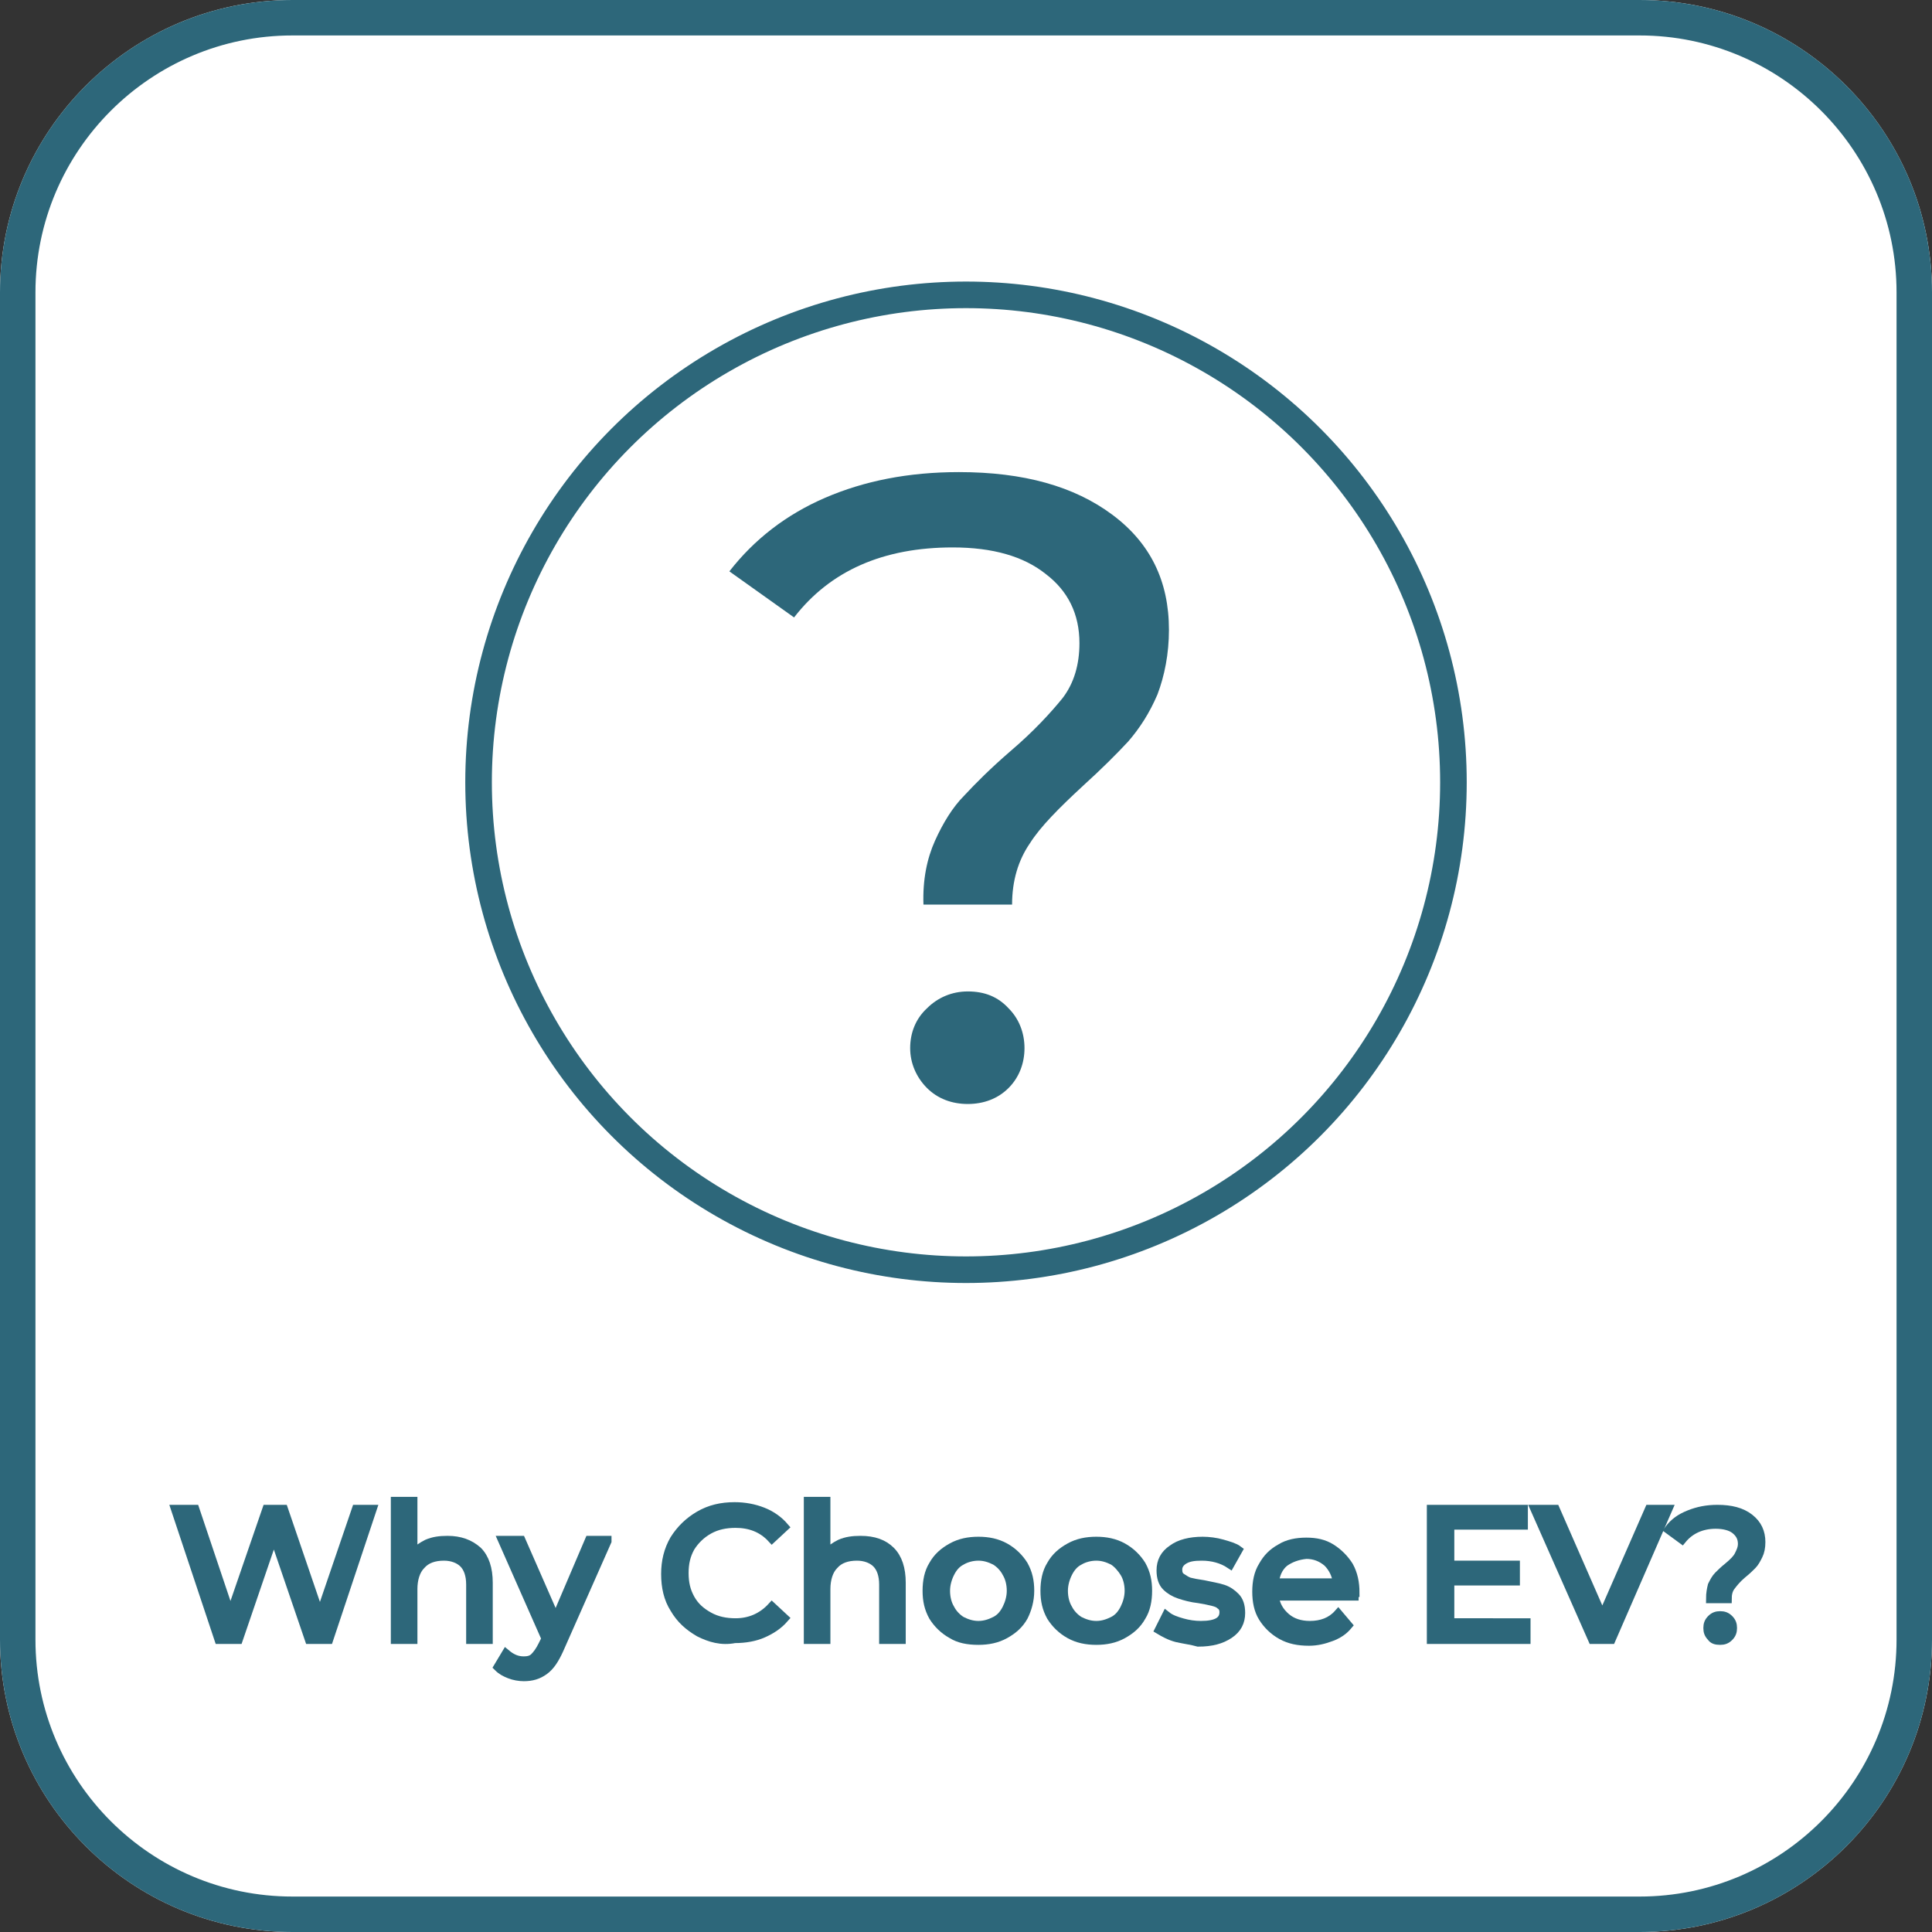 <?xml version="1.0" encoding="utf-8"?>
<!-- Generator: Adobe Illustrator 24.0.0, SVG Export Plug-In . SVG Version: 6.00 Build 0)  -->
<svg version="1.1" id="Component_6_1" xmlns="http://www.w3.org/2000/svg" xmlns:xlink="http://www.w3.org/1999/xlink" x="0px"
	 y="0px" viewBox="0 0 218 218" style="enable-background:new 0 0 218 218;" xml:space="preserve">
<rect x="0" y="0" width="218" height="218" fill="#333333" stroke="none"/>
<style type="text/css">
	.st0{fill:#FFFFFF;}
	.st1{fill:none;stroke:#2D677A;stroke-width:4;}
	.st2{fill:none;stroke:#2D677A;stroke-width:3;stroke-miterlimit:10;}
	.st3{enable-background:new    ;}
	.st4{fill:#2D677A;}
	.st5{fill:none;stroke:#2D677A;}
</style>
<path class="st0" d="M33,0h152c18.2,0,33,14.8,33,33v152c0,18.2-14.8,33-33,33H33c-18.2,0-33-14.8-33-33V33C0,14.8,14.8,0,33,0z"/>
<path class="st1" d="M33,2h152c17.1,0,31,13.9,31,31v152c0,17.1-13.9,31-31,31H33c-17.1,0-31-13.9-31-31V33C2,15.9,15.9,2,33,2z"/>
<g id="Layer_1" transform="translate(1.5 -1.23)">
	<circle id="Ellipse_25" class="st2" cx="107.5" cy="89.5" r="55"/>
	<g class="st3">
		<path class="st4" d="M104,96.1c0.9-2,2-3.8,3.3-5.1c1.3-1.4,3-3.1,5.2-5c2.7-2.3,4.6-4.4,5.9-6c1.3-1.7,1.9-3.8,1.9-6.2
			c0-3.3-1.3-5.9-3.8-7.8c-2.5-2-6-3-10.5-3c-7.8,0-13.8,2.6-17.9,7.9l-7.3-5.2c2.8-3.6,6.4-6.4,10.8-8.3c4.4-1.9,9.4-2.9,15.1-2.9
			c7.3,0,13,1.6,17.3,4.8c4.3,3.2,6.4,7.5,6.4,13c0,2.7-0.5,5.2-1.3,7.3c-0.9,2.1-2,3.8-3.3,5.3c-1.3,1.4-3,3.1-5.1,5
			c-2.7,2.5-4.8,4.6-6,6.5c-1.3,1.9-2,4.2-2,6.9h-10C102.6,100.5,103.1,98.1,104,96.1z M103.1,124c-1.2-1.2-1.9-2.8-1.9-4.5
			s0.6-3.3,1.9-4.5c1.2-1.2,2.8-1.9,4.6-1.9c1.9,0,3.4,0.6,4.6,1.9c1.2,1.2,1.8,2.8,1.8,4.5s-0.6,3.3-1.8,4.5
			c-1.2,1.2-2.8,1.8-4.6,1.8C105.9,125.8,104.3,125.2,103.1,124z"/>
	</g>
</g>
<g class="st3">
	<path class="st4" d="M42,170.3L37.1,185h-2.2l-4-11.7l-4,11.7h-2.2l-4.9-14.7h2.2l4,11.9l4.1-11.9h1.9l4.1,12l4.1-12H42z"/>
	<path class="st4" d="M53.9,175c0.8,0.8,1.2,2,1.2,3.6v6.4h-2v-6.2c0-1.1-0.3-1.9-0.8-2.4c-0.5-0.5-1.3-0.8-2.2-0.8
		c-1.1,0-2,0.3-2.6,1c-0.6,0.6-0.9,1.6-0.9,2.7v5.7h-2v-15.6h2v6c0.4-0.5,1-0.9,1.6-1.2c0.7-0.3,1.4-0.4,2.3-0.4
		C51.9,173.8,53,174.2,53.9,175z"/>
	<path class="st4" d="M68.5,173.9l-5.4,12.2c-0.5,1.1-1,1.9-1.7,2.4s-1.4,0.7-2.3,0.7c-0.5,0-1.1-0.1-1.6-0.3
		c-0.5-0.2-0.9-0.4-1.3-0.8l0.9-1.5c0.6,0.5,1.2,0.8,2,0.8c0.5,0,0.9-0.1,1.2-0.4c0.3-0.3,0.6-0.7,0.9-1.3l0.4-0.8l-4.9-11.1h2.1
		l3.9,8.9l3.8-8.9H68.5z"/>
	<path class="st4" d="M78.9,184.2c-1.2-0.7-2.1-1.5-2.8-2.7c-0.7-1.1-1-2.4-1-3.9c0-1.4,0.3-2.7,1-3.9c0.7-1.1,1.6-2,2.8-2.7
		c1.2-0.7,2.5-1,4-1c1.1,0,2.2,0.2,3.2,0.6c1,0.4,1.8,1,2.4,1.7l-1.4,1.3c-1.1-1.2-2.5-1.7-4.1-1.7c-1.1,0-2.1,0.2-3,0.7
		c-0.9,0.5-1.6,1.2-2.1,2c-0.5,0.9-0.7,1.8-0.7,2.9c0,1.1,0.2,2,0.7,2.9c0.5,0.9,1.2,1.5,2.1,2c0.9,0.5,1.9,0.7,3,0.7
		c1.6,0,3-0.6,4.1-1.8l1.4,1.3c-0.7,0.8-1.5,1.3-2.4,1.7s-2,0.6-3.2,0.6C81.4,185.2,80.1,184.8,78.9,184.2z"/>
	<path class="st4" d="M100.5,175c0.8,0.8,1.2,2,1.2,3.6v6.4h-2v-6.2c0-1.1-0.3-1.9-0.8-2.4c-0.5-0.5-1.3-0.8-2.2-0.8
		c-1.1,0-2,0.3-2.6,1c-0.6,0.6-0.9,1.6-0.9,2.7v5.7h-2v-15.6h2v6c0.4-0.5,1-0.9,1.6-1.2c0.7-0.3,1.4-0.4,2.3-0.4
		C98.6,173.8,99.7,174.2,100.5,175z"/>
	<path class="st4" d="M107.4,184.4c-0.9-0.5-1.6-1.2-2.1-2c-0.5-0.9-0.7-1.8-0.7-2.9c0-1.1,0.2-2.1,0.7-2.9c0.5-0.9,1.2-1.5,2.1-2
		c0.9-0.5,1.9-0.7,3-0.7c1.1,0,2.1,0.2,3,0.7c0.9,0.5,1.6,1.2,2.1,2c0.5,0.9,0.7,1.8,0.7,2.9c0,1.1-0.3,2.1-0.7,2.9
		c-0.5,0.9-1.2,1.5-2.1,2c-0.9,0.5-1.9,0.7-3,0.7C109.2,185.1,108.2,184.9,107.4,184.4z M112.3,182.9c0.6-0.3,1-0.8,1.3-1.4
		c0.3-0.6,0.5-1.3,0.5-2c0-0.8-0.2-1.5-0.5-2c-0.3-0.6-0.8-1.1-1.3-1.4c-0.6-0.3-1.2-0.5-1.9-0.5c-0.7,0-1.4,0.2-1.9,0.5
		c-0.6,0.3-1,0.8-1.3,1.4c-0.3,0.6-0.5,1.3-0.5,2c0,0.8,0.2,1.5,0.5,2c0.3,0.6,0.8,1.1,1.3,1.4c0.6,0.3,1.2,0.5,1.9,0.5
		C111.1,183.4,111.7,183.2,112.3,182.9z"/>
	<path class="st4" d="M120.7,184.4c-0.9-0.5-1.6-1.2-2.1-2c-0.5-0.9-0.7-1.8-0.7-2.9c0-1.1,0.2-2.1,0.7-2.9c0.5-0.9,1.2-1.5,2.1-2
		c0.9-0.5,1.9-0.7,3-0.7c1.1,0,2.1,0.2,3,0.7c0.9,0.5,1.6,1.2,2.1,2c0.5,0.9,0.7,1.8,0.7,2.9c0,1.1-0.2,2.1-0.7,2.9
		c-0.5,0.9-1.2,1.5-2.1,2c-0.9,0.5-1.9,0.7-3,0.7C122.6,185.1,121.6,184.9,120.7,184.4z M125.6,182.9c0.6-0.3,1-0.8,1.3-1.4
		c0.3-0.6,0.5-1.3,0.5-2c0-0.8-0.2-1.5-0.5-2s-0.8-1.1-1.3-1.4c-0.6-0.3-1.2-0.5-1.9-0.5s-1.4,0.2-1.9,0.5c-0.6,0.3-1,0.8-1.3,1.4
		s-0.5,1.3-0.5,2c0,0.8,0.2,1.5,0.5,2c0.3,0.6,0.8,1.1,1.3,1.4c0.6,0.3,1.2,0.5,1.9,0.5S125,183.2,125.6,182.9z"/>
	<path class="st4" d="M132.8,184.8c-0.8-0.2-1.5-0.6-2-0.9l0.8-1.6c0.5,0.4,1.1,0.6,1.8,0.8c0.7,0.2,1.4,0.3,2.1,0.3
		c1.8,0,2.6-0.5,2.6-1.5c0-0.3-0.1-0.6-0.4-0.8c-0.2-0.2-0.5-0.3-0.9-0.4c-0.4-0.1-0.9-0.2-1.5-0.3c-0.9-0.1-1.6-0.3-2.2-0.5
		c-0.6-0.2-1.1-0.5-1.5-0.9c-0.4-0.4-0.6-1-0.6-1.8c0-1,0.4-1.8,1.3-2.4c0.8-0.6,2-0.9,3.4-0.9c0.7,0,1.5,0.1,2.2,0.3
		c0.7,0.2,1.4,0.4,1.8,0.7l-0.9,1.6c-0.9-0.6-2-0.9-3.2-0.9c-0.9,0-1.5,0.1-2,0.4s-0.7,0.7-0.7,1.1c0,0.4,0.1,0.7,0.4,0.9
		s0.6,0.4,0.9,0.5c0.4,0.1,0.9,0.2,1.6,0.3c0.9,0.2,1.6,0.3,2.2,0.5s1,0.5,1.4,0.9c0.4,0.4,0.6,1,0.6,1.8c0,1-0.4,1.8-1.3,2.4
		c-0.9,0.6-2,0.9-3.5,0.9C134.5,185.1,133.7,185,132.8,184.8z"/>
	<path class="st4" d="M152.8,180.1h-9c0.1,1,0.6,1.8,1.3,2.4c0.7,0.6,1.6,0.9,2.7,0.9c1.3,0,2.4-0.4,3.2-1.3l1.1,1.3
		c-0.5,0.6-1.1,1-1.9,1.3s-1.6,0.5-2.5,0.5c-1.2,0-2.2-0.2-3.1-0.7c-0.9-0.5-1.6-1.2-2.1-2s-0.7-1.8-0.7-2.9c0-1.1,0.2-2.1,0.7-2.9
		c0.5-0.9,1.1-1.5,2-2c0.8-0.5,1.8-0.7,2.9-0.7c1.1,0,2,0.2,2.8,0.7c0.8,0.5,1.5,1.2,2,2c0.5,0.9,0.7,1.9,0.7,3
		C152.8,179.7,152.8,179.9,152.8,180.1z M144.9,176.3c-0.7,0.6-1,1.4-1.1,2.3h7.1c-0.1-0.9-0.5-1.7-1.1-2.3
		c-0.7-0.6-1.5-0.9-2.4-0.9C146.4,175.5,145.6,175.8,144.9,176.3z"/>
	<path class="st4" d="M172.2,183.2v1.8h-10.7v-14.7h10.4v1.8h-8.3v4.5h7.4v1.8h-7.4v4.7H172.2z"/>
	<path class="st4" d="M188.2,170.3l-6.4,14.7h-2.1l-6.5-14.7h2.3l5.3,12.1l5.3-12.1H188.2z"/>
	<path class="st4" d="M193.2,178.9c0.2-0.4,0.4-0.8,0.7-1.1s0.6-0.6,1.1-1c0.6-0.5,1-0.9,1.2-1.3s0.4-0.8,0.4-1.3
		c0-0.7-0.3-1.2-0.8-1.6c-0.5-0.4-1.3-0.6-2.2-0.6c-1.6,0-2.9,0.6-3.8,1.7l-1.5-1.1c0.6-0.8,1.3-1.3,2.3-1.7s2-0.6,3.2-0.6
		c1.5,0,2.7,0.3,3.6,1s1.3,1.6,1.3,2.7c0,0.6-0.1,1.1-0.3,1.5s-0.4,0.8-0.7,1.1c-0.3,0.3-0.6,0.6-1.1,1c-0.6,0.5-1,1-1.3,1.4
		c-0.3,0.4-0.4,0.9-0.4,1.4H193C193,179.8,193.1,179.3,193.2,178.9z M193.1,184.7c-0.3-0.3-0.4-0.6-0.4-1s0.1-0.7,0.4-1
		c0.3-0.3,0.6-0.4,1-0.4c0.4,0,0.7,0.1,1,0.4c0.3,0.3,0.4,0.6,0.4,1s-0.1,0.7-0.4,1c-0.3,0.3-0.6,0.4-1,0.4
		C193.6,185.1,193.3,185,193.1,184.7z"/>
</g>
<g class="st3">
	<path class="st5" d="M42,170.3L37.1,185h-2.2l-4-11.7l-4,11.7h-2.2l-4.9-14.7h2.2l4,11.9l4.1-11.9h1.9l4.1,12l4.1-12H42z"/>
	<path class="st5" d="M53.9,175c0.8,0.8,1.2,2,1.2,3.6v6.4h-2v-6.2c0-1.1-0.3-1.9-0.8-2.4c-0.5-0.5-1.3-0.8-2.2-0.8
		c-1.1,0-2,0.3-2.6,1c-0.6,0.6-0.9,1.6-0.9,2.7v5.7h-2v-15.6h2v6c0.4-0.5,1-0.9,1.6-1.2c0.7-0.3,1.4-0.4,2.3-0.4
		C51.9,173.8,53,174.2,53.9,175z"/>
	<path class="st5" d="M68.5,173.9l-5.4,12.2c-0.5,1.1-1,1.9-1.7,2.4s-1.4,0.7-2.3,0.7c-0.5,0-1.1-0.1-1.6-0.3
		c-0.5-0.2-0.9-0.4-1.3-0.8l0.9-1.5c0.6,0.5,1.2,0.8,2,0.8c0.5,0,0.9-0.1,1.2-0.4c0.3-0.3,0.6-0.7,0.9-1.3l0.4-0.8l-4.9-11.1h2.1
		l3.9,8.9l3.8-8.9H68.5z"/>
	<path class="st5" d="M78.9,184.2c-1.2-0.7-2.1-1.5-2.8-2.7c-0.7-1.1-1-2.4-1-3.9c0-1.4,0.3-2.7,1-3.9c0.7-1.1,1.6-2,2.8-2.7
		c1.2-0.7,2.5-1,4-1c1.1,0,2.2,0.2,3.2,0.6c1,0.4,1.8,1,2.4,1.7l-1.4,1.3c-1.1-1.2-2.5-1.7-4.1-1.7c-1.1,0-2.1,0.2-3,0.7
		c-0.9,0.5-1.6,1.2-2.1,2c-0.5,0.9-0.7,1.8-0.7,2.9c0,1.1,0.2,2,0.7,2.9c0.5,0.9,1.2,1.5,2.1,2c0.9,0.5,1.9,0.7,3,0.7
		c1.6,0,3-0.6,4.1-1.8l1.4,1.3c-0.7,0.8-1.5,1.3-2.4,1.7s-2,0.6-3.2,0.6C81.4,185.2,80.1,184.8,78.9,184.2z"/>
	<path class="st5" d="M100.5,175c0.8,0.8,1.2,2,1.2,3.6v6.4h-2v-6.2c0-1.1-0.3-1.9-0.8-2.4c-0.5-0.5-1.3-0.8-2.2-0.8
		c-1.1,0-2,0.3-2.6,1c-0.6,0.6-0.9,1.6-0.9,2.7v5.7h-2v-15.6h2v6c0.4-0.5,1-0.9,1.6-1.2c0.7-0.3,1.4-0.4,2.3-0.4
		C98.6,173.8,99.7,174.2,100.5,175z"/>
	<path class="st5" d="M107.4,184.4c-0.9-0.5-1.6-1.2-2.1-2c-0.5-0.9-0.7-1.8-0.7-2.9c0-1.1,0.2-2.1,0.7-2.9c0.5-0.9,1.2-1.5,2.1-2
		c0.9-0.5,1.9-0.7,3-0.7c1.1,0,2.1,0.2,3,0.7c0.9,0.5,1.6,1.2,2.1,2c0.5,0.9,0.7,1.8,0.7,2.9c0,1.1-0.3,2.1-0.7,2.9
		c-0.5,0.9-1.2,1.5-2.1,2c-0.9,0.5-1.9,0.7-3,0.7C109.2,185.1,108.2,184.9,107.4,184.4z M112.3,182.9c0.6-0.3,1-0.8,1.3-1.4
		c0.3-0.6,0.5-1.3,0.5-2c0-0.8-0.2-1.5-0.5-2c-0.3-0.6-0.8-1.1-1.3-1.4c-0.6-0.3-1.2-0.5-1.9-0.5c-0.7,0-1.4,0.2-1.9,0.5
		c-0.6,0.3-1,0.8-1.3,1.4c-0.3,0.6-0.5,1.3-0.5,2c0,0.8,0.2,1.5,0.5,2c0.3,0.6,0.8,1.1,1.3,1.4c0.6,0.3,1.2,0.5,1.9,0.5
		C111.1,183.4,111.7,183.2,112.3,182.9z"/>
	<path class="st5" d="M120.7,184.4c-0.9-0.5-1.6-1.2-2.1-2c-0.5-0.9-0.7-1.8-0.7-2.9c0-1.1,0.2-2.1,0.7-2.9c0.5-0.9,1.2-1.5,2.1-2
		c0.9-0.5,1.9-0.7,3-0.7c1.1,0,2.1,0.2,3,0.7c0.9,0.5,1.6,1.2,2.1,2c0.5,0.9,0.7,1.8,0.7,2.9c0,1.1-0.2,2.1-0.7,2.9
		c-0.5,0.9-1.2,1.5-2.1,2c-0.9,0.5-1.9,0.7-3,0.7C122.6,185.1,121.6,184.9,120.7,184.4z M125.6,182.9c0.6-0.3,1-0.8,1.3-1.4
		c0.3-0.6,0.5-1.3,0.5-2c0-0.8-0.2-1.5-0.5-2s-0.8-1.1-1.3-1.4c-0.6-0.3-1.2-0.5-1.9-0.5s-1.4,0.2-1.9,0.5c-0.6,0.3-1,0.8-1.3,1.4
		s-0.5,1.3-0.5,2c0,0.8,0.2,1.5,0.5,2c0.3,0.6,0.8,1.1,1.3,1.4c0.6,0.3,1.2,0.5,1.9,0.5S125,183.2,125.6,182.9z"/>
	<path class="st5" d="M132.8,184.8c-0.8-0.2-1.5-0.6-2-0.9l0.8-1.6c0.5,0.4,1.1,0.6,1.8,0.8c0.7,0.2,1.4,0.3,2.1,0.3
		c1.8,0,2.6-0.5,2.6-1.5c0-0.3-0.1-0.6-0.4-0.8c-0.2-0.2-0.5-0.3-0.9-0.4c-0.4-0.1-0.9-0.2-1.5-0.3c-0.9-0.1-1.6-0.3-2.2-0.5
		c-0.6-0.2-1.1-0.5-1.5-0.9c-0.4-0.4-0.6-1-0.6-1.8c0-1,0.4-1.8,1.3-2.4c0.8-0.6,2-0.9,3.4-0.9c0.7,0,1.5,0.1,2.2,0.3
		c0.7,0.2,1.4,0.4,1.8,0.7l-0.9,1.6c-0.9-0.6-2-0.9-3.2-0.9c-0.9,0-1.5,0.1-2,0.4s-0.7,0.7-0.7,1.1c0,0.4,0.1,0.7,0.4,0.9
		s0.6,0.4,0.9,0.5c0.4,0.1,0.9,0.2,1.6,0.3c0.9,0.2,1.6,0.3,2.2,0.5s1,0.5,1.4,0.9c0.4,0.4,0.6,1,0.6,1.8c0,1-0.4,1.8-1.3,2.4
		c-0.9,0.6-2,0.9-3.5,0.9C134.5,185.1,133.7,185,132.8,184.8z"/>
	<path class="st5" d="M152.8,180.1h-9c0.1,1,0.6,1.8,1.3,2.4c0.7,0.6,1.6,0.9,2.7,0.9c1.3,0,2.4-0.4,3.2-1.3l1.1,1.3
		c-0.5,0.6-1.1,1-1.9,1.3s-1.6,0.5-2.5,0.5c-1.2,0-2.2-0.2-3.1-0.7c-0.9-0.5-1.6-1.2-2.1-2s-0.7-1.8-0.7-2.9c0-1.1,0.2-2.1,0.7-2.9
		c0.5-0.9,1.1-1.5,2-2c0.8-0.5,1.8-0.7,2.9-0.7c1.1,0,2,0.2,2.8,0.7c0.8,0.5,1.5,1.2,2,2c0.5,0.9,0.7,1.9,0.7,3
		C152.8,179.7,152.8,179.9,152.8,180.1z M144.9,176.3c-0.7,0.6-1,1.4-1.1,2.3h7.1c-0.1-0.9-0.5-1.7-1.1-2.3
		c-0.7-0.6-1.5-0.9-2.4-0.9C146.4,175.5,145.6,175.8,144.9,176.3z"/>
	<path class="st5" d="M172.2,183.2v1.8h-10.7v-14.7h10.4v1.8h-8.3v4.5h7.4v1.8h-7.4v4.7H172.2z"/>
	<path class="st5" d="M188.2,170.3l-6.4,14.7h-2.1l-6.5-14.7h2.3l5.3,12.1l5.3-12.1H188.2z"/>
	<path class="st5" d="M193.2,178.9c0.2-0.4,0.4-0.8,0.7-1.1s0.6-0.6,1.1-1c0.6-0.5,1-0.9,1.2-1.3s0.4-0.8,0.4-1.3
		c0-0.7-0.3-1.2-0.8-1.6c-0.5-0.4-1.3-0.6-2.2-0.6c-1.6,0-2.9,0.6-3.8,1.7l-1.5-1.1c0.6-0.8,1.3-1.3,2.3-1.7s2-0.6,3.2-0.6
		c1.5,0,2.7,0.3,3.6,1s1.3,1.6,1.3,2.7c0,0.6-0.1,1.1-0.3,1.5s-0.4,0.8-0.7,1.1c-0.3,0.3-0.6,0.6-1.1,1c-0.6,0.5-1,1-1.3,1.4
		c-0.3,0.4-0.4,0.9-0.4,1.4H193C193,179.8,193.1,179.3,193.2,178.9z M193.1,184.7c-0.3-0.3-0.4-0.6-0.4-1s0.1-0.7,0.4-1
		c0.3-0.3,0.6-0.4,1-0.4c0.4,0,0.7,0.1,1,0.4c0.3,0.3,0.4,0.6,0.4,1s-0.1,0.7-0.4,1c-0.3,0.3-0.6,0.4-1,0.4
		C193.6,185.1,193.3,185,193.1,184.7z"/>
</g>
</svg>
